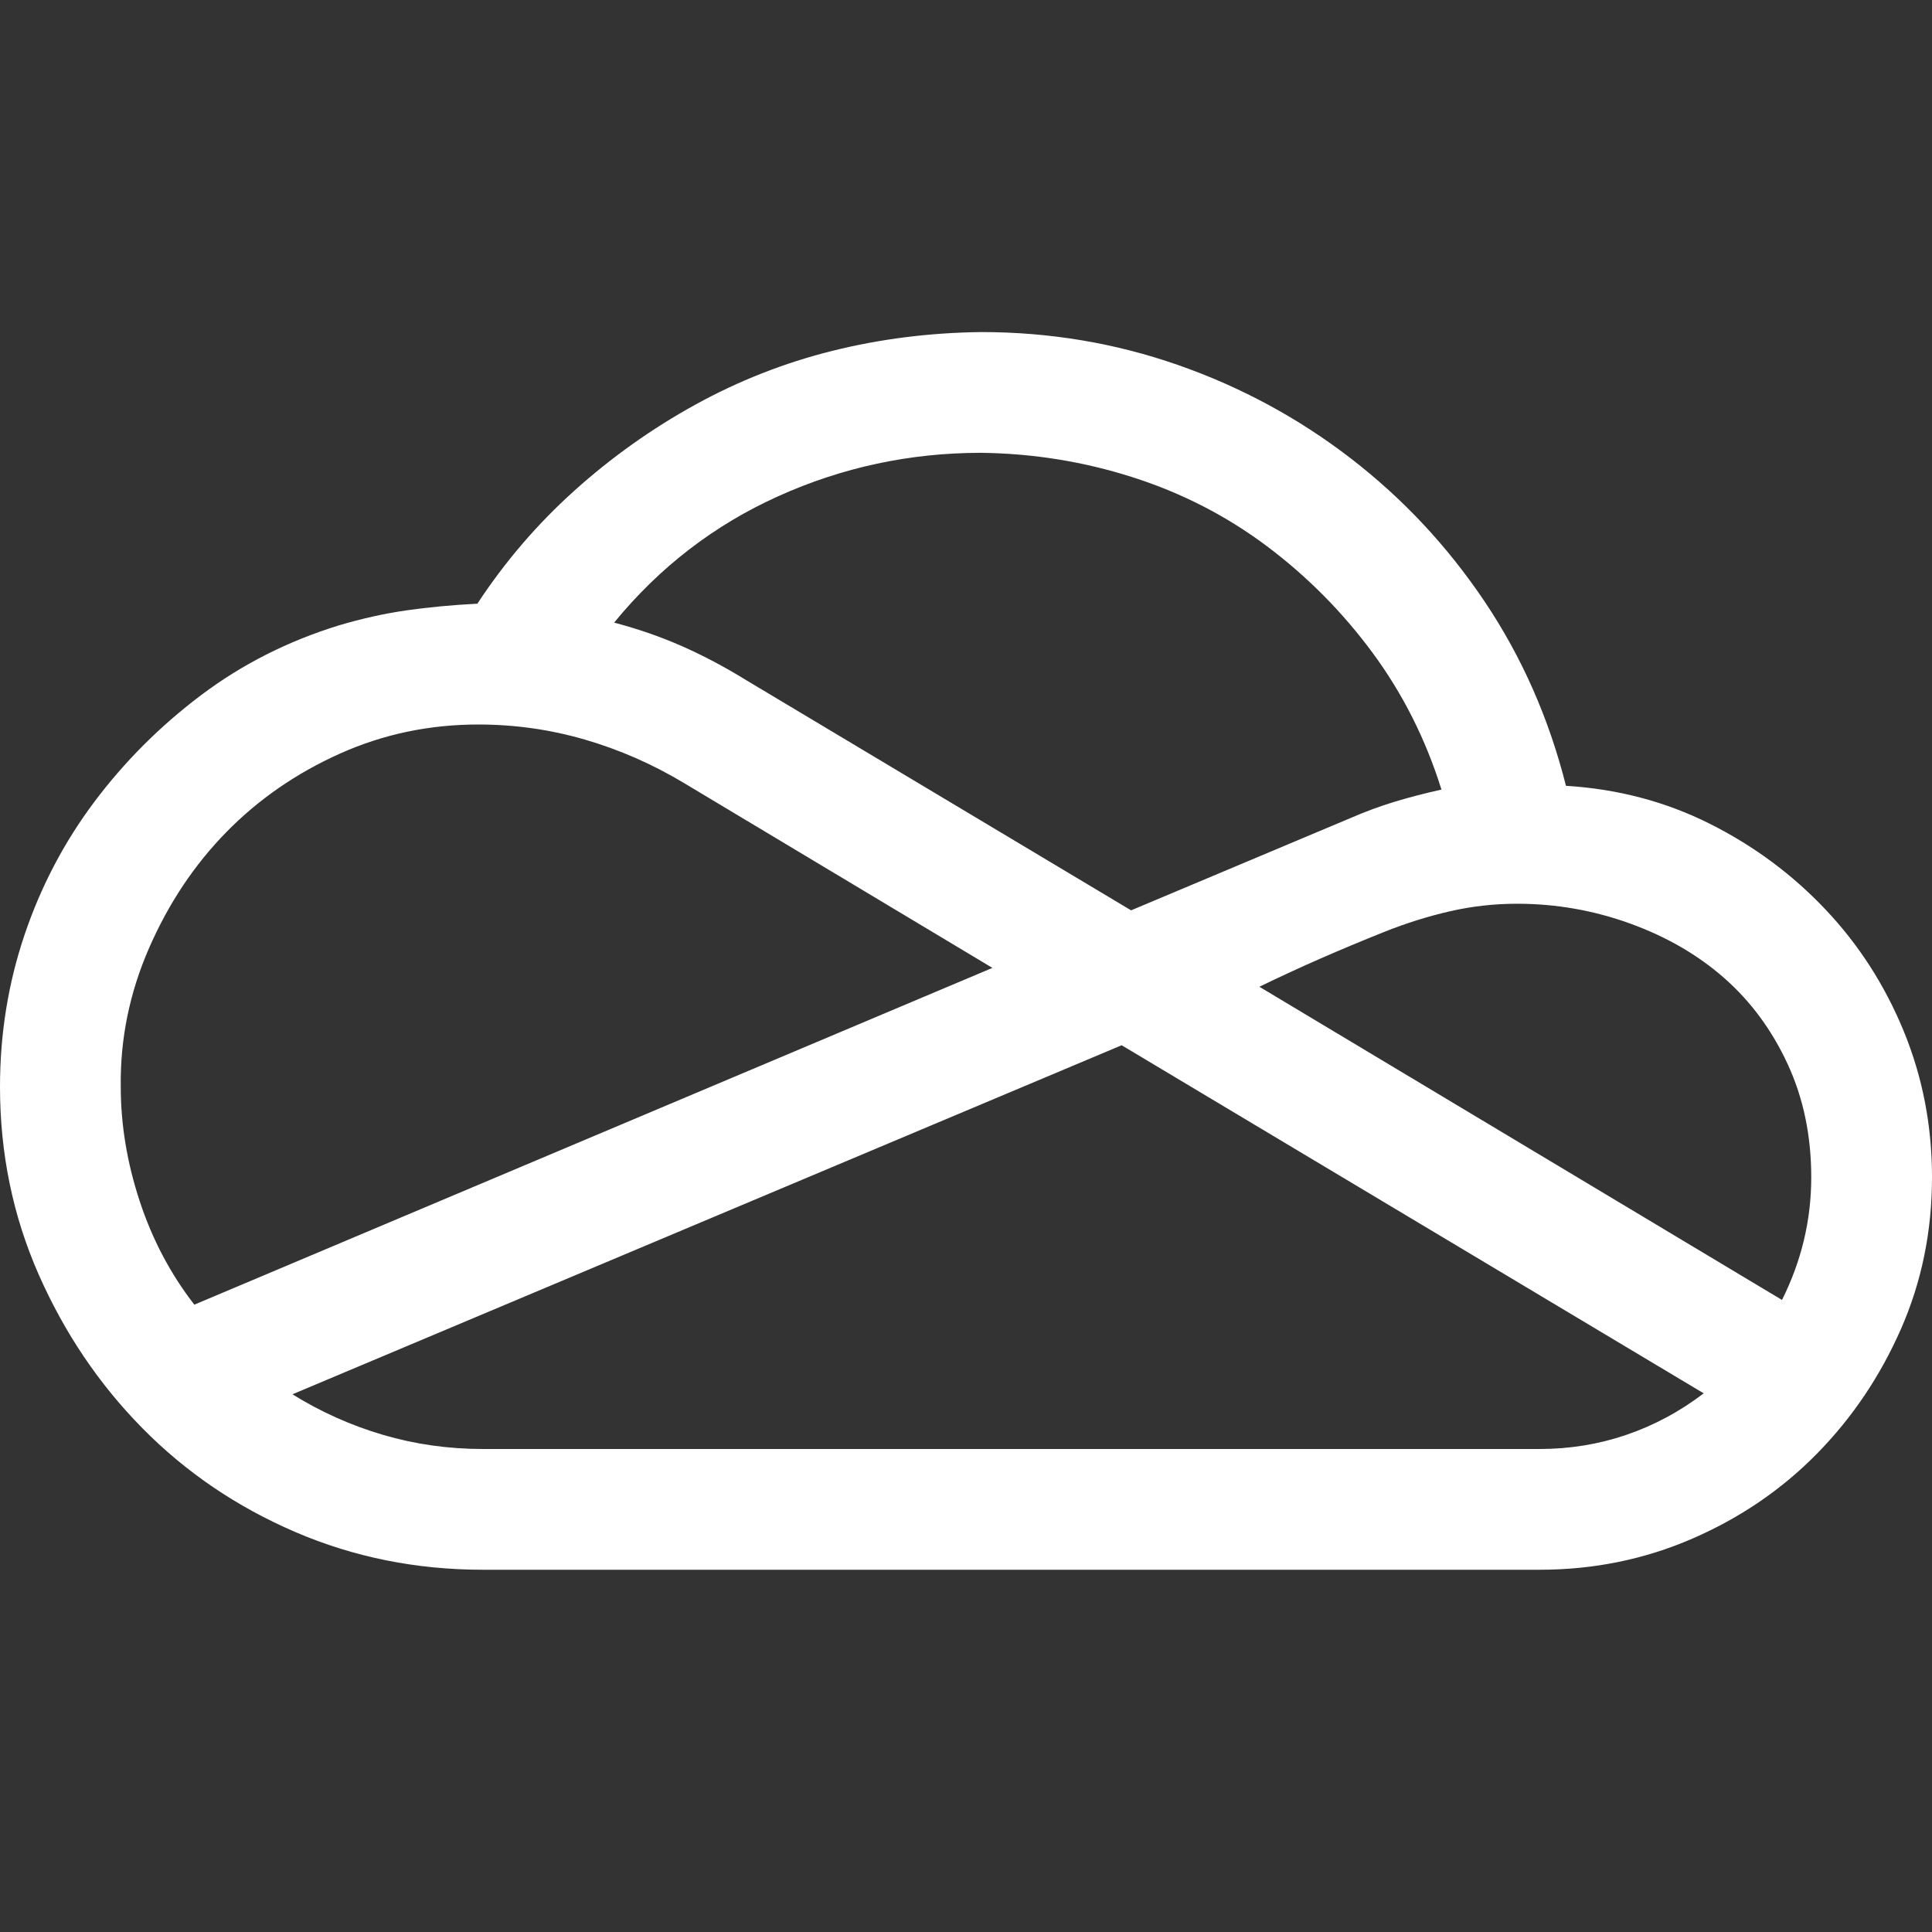 <svg xmlns="http://www.w3.org/2000/svg" viewBox="0 0 2048 2048" width="40" height="40" fill="white">
  <rect x="0" y="0" width="2048" height="2048" fill="#333333" stroke="none"/>
  <path d="M1660 833q82 5 152 40t123 91 83 129 30 155q0 86-33 161t-89 132-132 90-162 33H512q-106 0-199-40t-162-110-110-163-41-199q0-84 26-161t74-141 113-113 146-74q37-11 72-16t74-7h1q44-67 103-120t128-91 145-57 158-20q109 0 209 35t183 99 142 152 86 195zm-620-353q-113 0-215 46T651 660q38 10 72 25t68 36l408 244 233-98q23-10 46-17t50-13q-25-80-73-145t-112-113-142-73-161-26zm-834 903l846-357-327-196q-50-30-105-46t-113-16q-78 0-147 31t-120 83-82 123-30 147q0 60 20 121t58 110zm1426 153q48 0 92-15t82-44l-617-369-879 370q45 28 96 43t106 15h1120zm257-158q31-62 31-130 0-66-25-120t-67-91-100-58-120-21q-36 0-71 8t-70 22-67 28-65 30l554 332z" />
</svg>